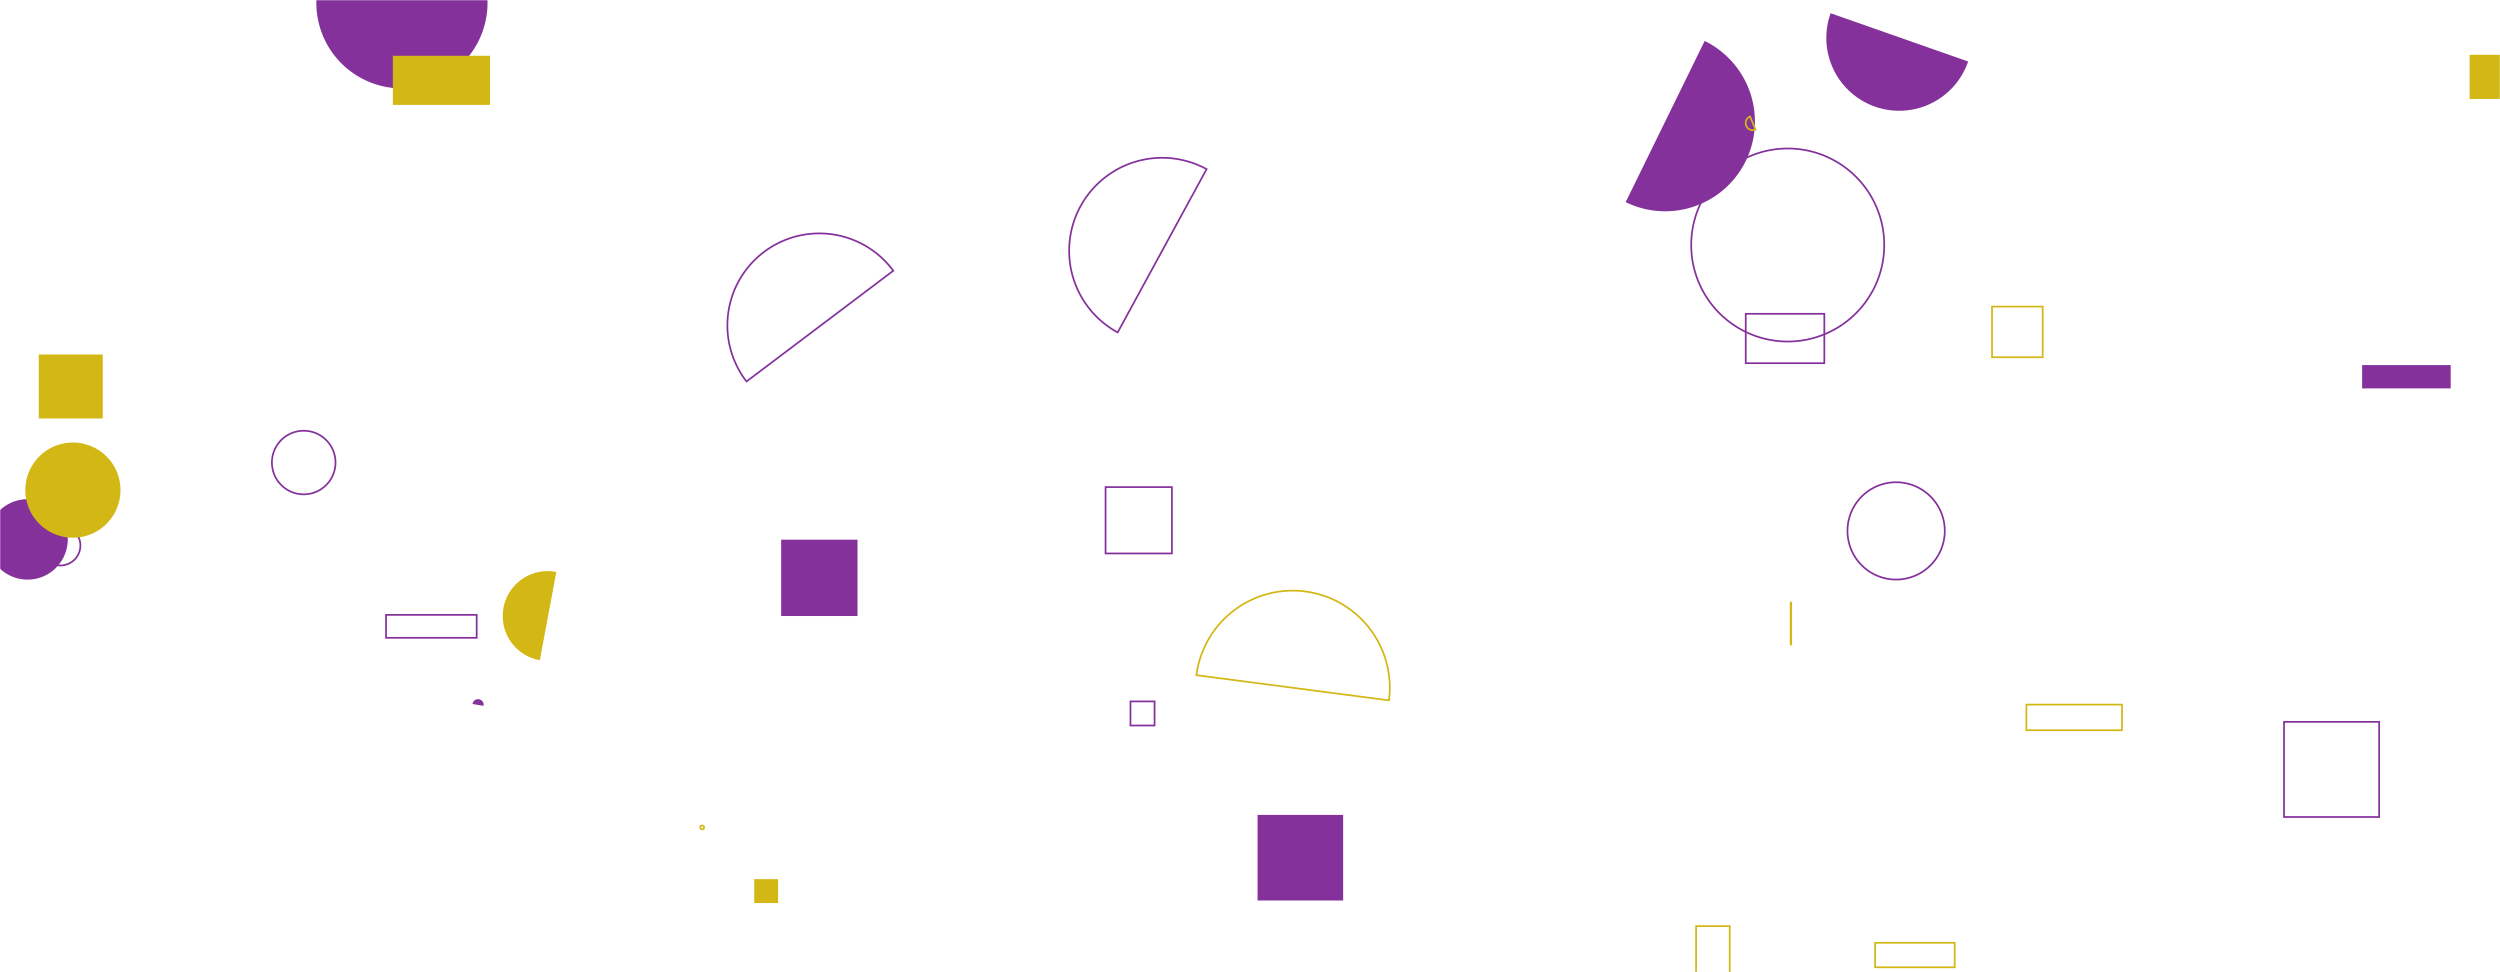 <svg xmlns="http://www.w3.org/2000/svg" version="1.1" xmlns:xlink="http://www.w3.org/1999/xlink" xmlns:svgjs="http://svgjs.com/svgjs" width="1440" height="560" preserveAspectRatio="none" viewBox="0 0 1440 560"><g mask="url(&quot;#SvgjsMask1003&quot;)" fill="none"><path d="M403.33 476.58 a1.11 1.11 0 1 0 2.22 0 a1.11 1.11 0 1 0 -2.22 0z" stroke="#d3b714"></path><path d="M1167.19 405.85L1222.26 405.85L1222.26 420.62L1167.19 420.62z" stroke="#d3b714"></path><path d="M434.43 506.4L448.18 506.4L448.18 520.15L434.43 520.15z" fill="#d3b714"></path><path d="M156.63 266.43 a18.31 18.31 0 1 0 36.62 0 a18.31 18.31 0 1 0 -36.62 0z" stroke="rgba(132, 49, 155, 1)"></path><path d="M1080.05 543.05L1125.89 543.05L1125.89 557.16L1080.05 557.16z" stroke="#d3b714"></path><path d="M695.01 97.43a53.55 53.55 0 1 0-51.24 94.05z" stroke="rgba(132, 49, 155, 1)"></path><path d="M278.53 406.57a3.23 3.23 0 1 0-6.37-1.06z" fill="rgba(132, 49, 155, 1)"></path><path d="M-7.29 310.7 a23.16 23.16 0 1 0 46.32 0 a23.16 23.16 0 1 0 -46.32 0z" fill="rgba(132, 49, 155, 1)"></path><path d="M636.8 280.57L675.02 280.57L675.02 318.79L636.8 318.79z" stroke="rgba(132, 49, 155, 1)"></path><path d="M800.05 403.41a55.93 55.93 0 1 0-110.92-14.51z" stroke="#d3b714"></path><path d="M1064.15 305.8 a28.02 28.02 0 1 0 56.04 0 a28.02 28.02 0 1 0 -56.04 0z" stroke="rgba(132, 49, 155, 1)"></path><path d="M936.39 116.42a51.69 51.69 0 1 0 45.5-92.83z" fill="rgba(132, 49, 155, 1)"></path><path d="M23.32 314.22 a11.49 11.49 0 1 0 22.98 0 a11.49 11.49 0 1 0 -22.98 0z" stroke="rgba(132, 49, 155, 1)"></path><path d="M320.43 329.47a25.84 25.84 0 1 0-9.48 50.8z" fill="#d3b714"></path><path d="M976.94 533.45L996.32 533.45L996.32 561.74L976.94 561.74z" stroke="#d3b714"></path><path d="M724.35 469.38L773.65 469.38L773.65 518.68L724.35 518.68z" fill="rgba(132, 49, 155, 1)"></path><path d="M1008.06 67.11a4.1 4.1 0 1 0 3.13 7.58z" stroke="#d3b714"></path><path d="M222.36 354.16L274.57 354.16L274.57 367.38L222.36 367.38z" stroke="rgba(132, 49, 155, 1)"></path><path d="M1422.5 31.57L1447.94 31.57L1447.94 57.01L1422.5 57.01z" fill="#d3b714"></path><path d="M22.33 204.19L59.18 204.19L59.18 241.04L22.33 241.04z" fill="#d3b714"></path><path d="M182.21 1.63 a49.3 49.3 0 1 0 98.6 0 a49.3 49.3 0 1 0 -98.6 0z" fill="rgba(132, 49, 155, 1)"></path><path d="M14.59 282.31 a27.41 27.41 0 1 0 54.82 0 a27.41 27.41 0 1 0 -54.82 0z" fill="#d3b714"></path><path d="M1031.43 347.1L1031.74 347.1L1031.74 371.17L1031.43 371.17z" stroke="#d3b714"></path><path d="M974.14 141.13 a55.59 55.59 0 1 0 111.18 0 a55.59 55.59 0 1 0 -111.18 0z" stroke="rgba(132, 49, 155, 1)"></path><path d="M1005.54 180.75L1050.81 180.75L1050.81 209.2L1005.54 209.2z" stroke="rgba(132, 49, 155, 1)"></path><path d="M651.15 404.01L665.03 404.01L665.03 417.89L651.15 417.89z" stroke="rgba(132, 49, 155, 1)"></path><path d="M226.28 32.12L282.27 32.12L282.27 60.41L226.28 60.41z" fill="#d3b714"></path><path d="M1147.4 176.59L1176.59 176.59L1176.59 205.78L1147.4 205.78z" stroke="#d3b714"></path><path d="M1054.45 7.62a41.97 41.97 0 1 0 79.2 27.8z" fill="rgba(132, 49, 155, 1)"></path><path d="M449.95 310.85L493.92 310.85L493.92 354.82L449.95 354.82z" fill="rgba(132, 49, 155, 1)"></path><path d="M514.54 155.95a52.96 52.96 0 1 0-84.55 63.79z" stroke="rgba(132, 49, 155, 1)"></path><path d="M1360.59 210.29L1411.59 210.29L1411.59 223.72L1360.59 223.72z" fill="rgba(132, 49, 155, 1)"></path><path d="M1315.6 415.79L1370.4 415.79L1370.4 470.59L1315.6 470.59z" stroke="rgba(132, 49, 155, 1)"></path></g><defs><mask id="SvgjsMask1003"><rect width="1440" height="560" fill="#ffffff"></rect></mask></defs></svg>